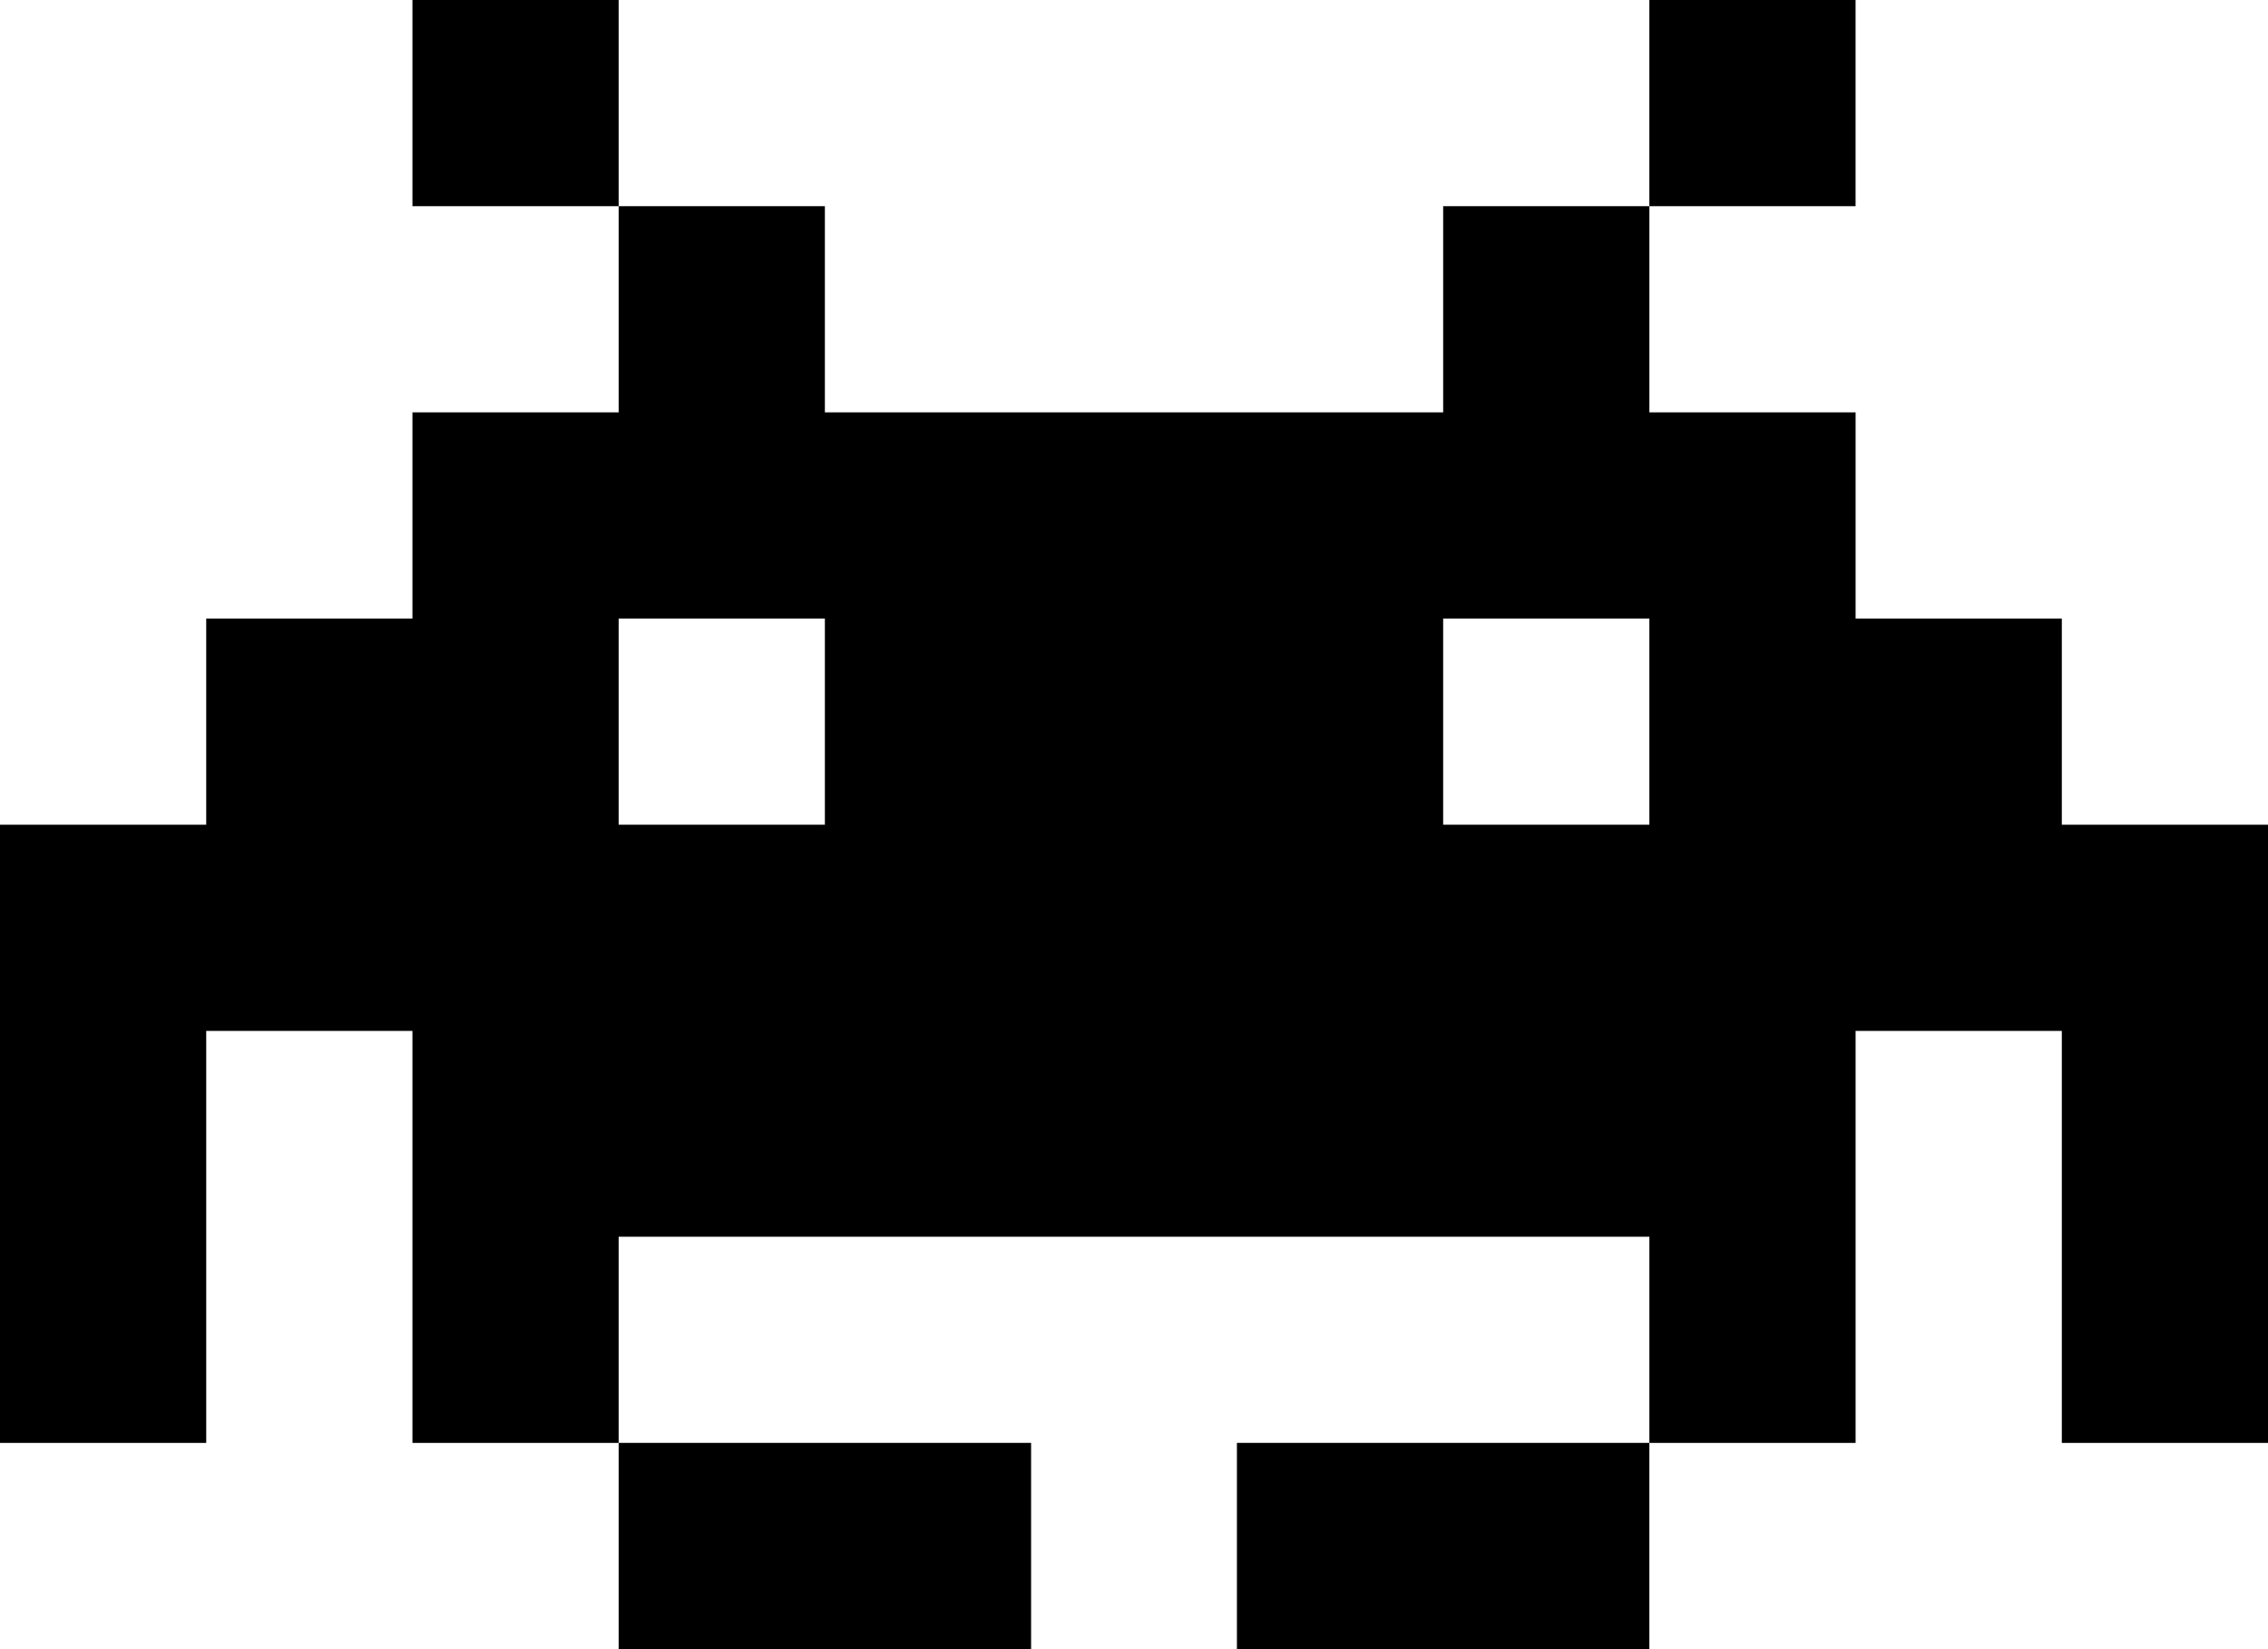 <?xml version="1.0" encoding="UTF-8" standalone="no"?>
<svg
   xmlns:dc="http://purl.org/dc/elements/1.1/"
   xmlns:cc="http://creativecommons.org/ns#"
   xmlns:rdf="http://www.w3.org/1999/02/22-rdf-syntax-ns#"
   xmlns:svg="http://www.w3.org/2000/svg"
   xmlns="http://www.w3.org/2000/svg"
   version="1.1"
   id="svg4711"
   viewBox="0 0 194.875 141.719"
   height="39.996mm"
   width="54.998mm">
  <defs
     id="defs4713" />
  <g
     transform="translate(-176.848,-427.217)"
     id="layer1">
    <path
       style="color:#000000;display:inline;overflow:visible;visibility:visible;opacity:1;fill:#000000;fill-opacity:1;fill-rule:nonzero;stroke:none;stroke-width:2;marker:none;enable-background:accumulate"
       d="m 212.286,427.217 0,17.719 17.719,0 0,-17.719 -17.719,0 z m 17.719,17.719 0,17.719 -17.719,0 0,17.719 -17.719,0 0,17.719 -17.719,0 0,17.719 0,17.688 0,17.719 17.719,0 0,-17.719 0,-17.688 17.719,0 0,17.688 0,17.719 17.719,0 0,-17.719 17.719,0 17.719,0 17.688,0 17.719,0 17.719,0 0,17.719 17.719,0 0,-17.719 0,-17.688 17.719,0 0,17.688 0,17.719 17.719,0 0,-17.719 0,-17.688 0,-17.719 -17.719,0 0,-17.719 -17.719,0 0,-17.719 -17.719,0 0,-17.719 -17.719,0 0,17.719 -17.719,0 -17.688,0 -17.719,0 0,-17.719 -17.719,0 z m 88.562,0 17.719,0 0,-17.719 -17.719,0 0,17.719 z m 0,106.281 -17.719,0 -17.719,0 0,17.719 17.719,0 17.719,0 0,-17.719 z m -88.562,0 0,17.719 17.719,0 17.719,0 0,-17.719 -17.719,0 -17.719,0 z m 0,-70.844 17.719,0 0,17.719 -17.719,0 0,-17.719 z m 70.844,0 17.719,0 0,17.719 -17.719,0 0,-17.719 z"
       id="invader-2" />
  </g>
</svg>
